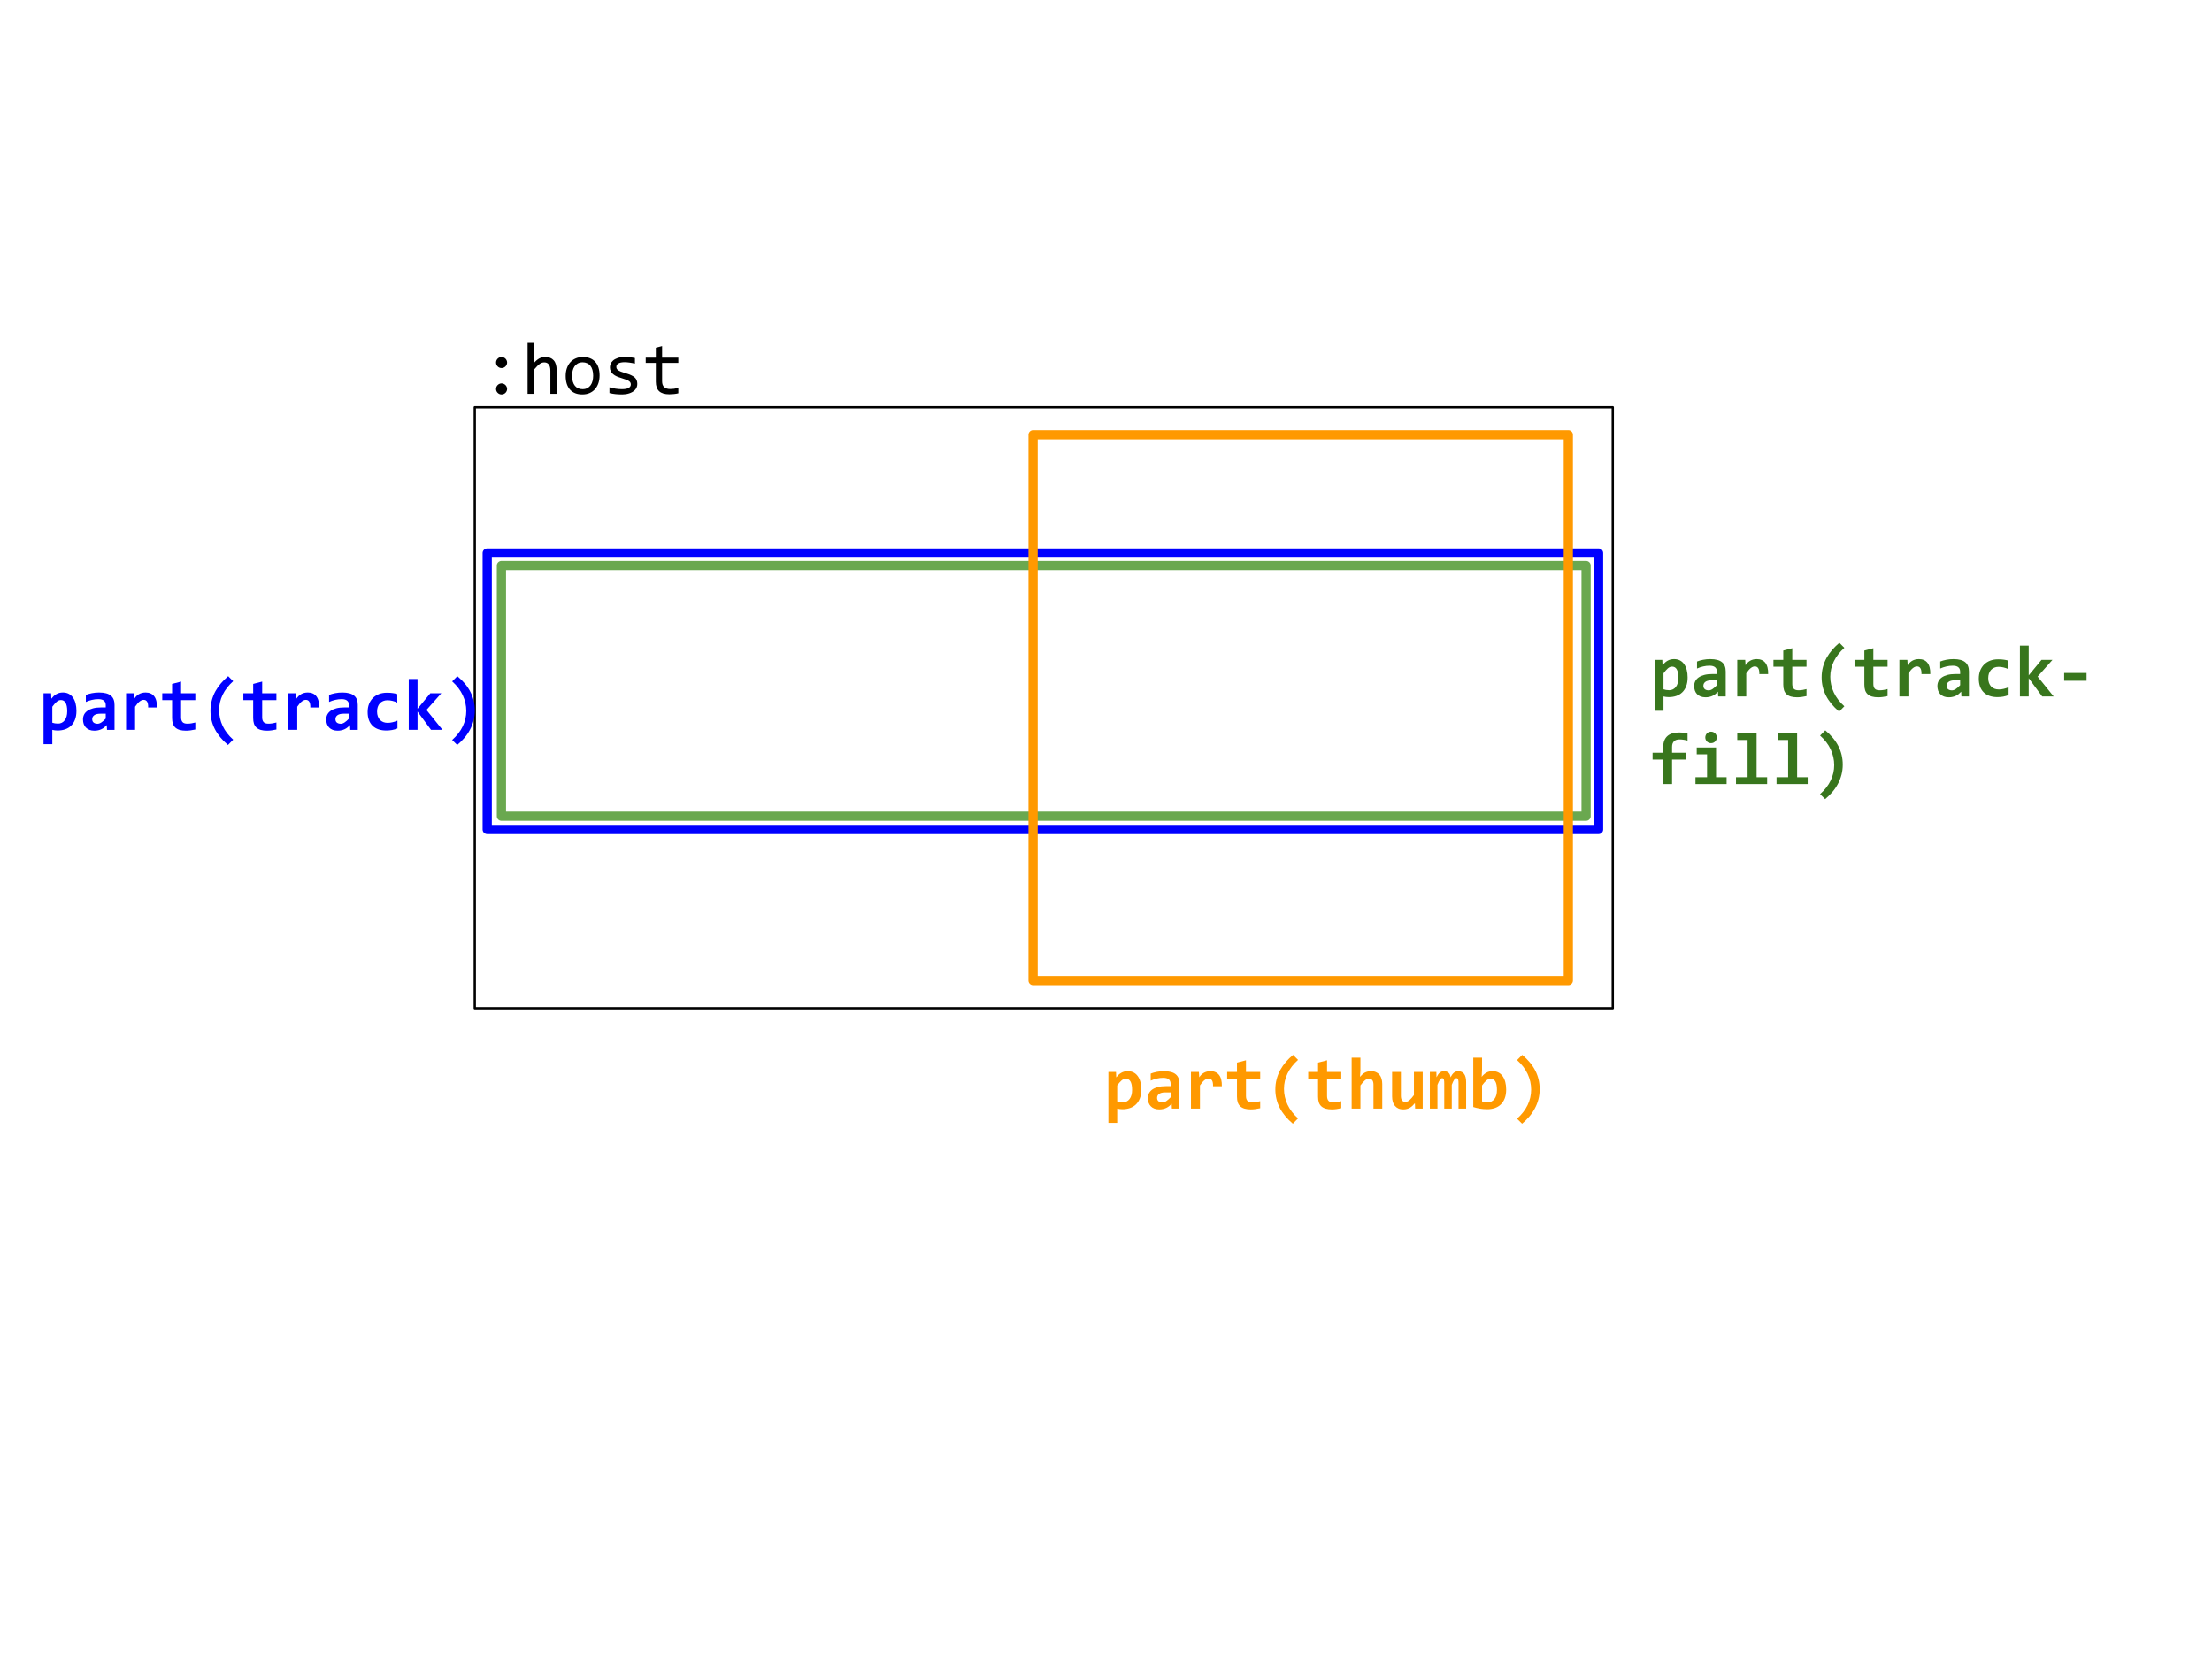 <svg version="1.1" viewBox="0.0 0.0 960.0 720.0" fill="none" stroke="none" stroke-linecap="square" stroke-miterlimit="10" xmlns:xlink="http://www.w3.org/1999/xlink" xmlns="http://www.w3.org/2000/svg"><clipPath id="p.0"><path d="m0 0l960.0 0l0 720.0l-960.0 0l0 -720.0z" clip-rule="nonzero"/></clipPath><g clip-path="url(#p.0)"><path fill="#000000" fill-opacity="0.0" d="m0 0l960.0 0l0 720.0l-960.0 0z" fill-rule="evenodd"/><path fill="#000000" fill-opacity="0.0" d="m206.045 176.719l493.89 0l0 260.85l-493.89 0z" fill-rule="evenodd"/><path stroke="#000000" stroke-width="1.0" stroke-linejoin="round" stroke-linecap="butt" d="m206.045 176.719l493.89 0l0 260.85l-493.89 0z" fill-rule="evenodd"/><path fill="#000000" fill-opacity="0.0" d="m199.879 131.176l117.291 0l0 45.543l-117.291 0z" fill-rule="evenodd"/><path fill="#000000" d="m217.676 154.927q0.484 0 0.922 0.203q0.438 0.188 0.766 0.516q0.328 0.328 0.516 0.766q0.203 0.438 0.203 0.922q0 0.5 -0.203 0.938q-0.188 0.422 -0.516 0.75q-0.328 0.328 -0.766 0.516q-0.438 0.188 -0.922 0.188q-0.5 0 -0.938 -0.188q-0.422 -0.188 -0.75 -0.516q-0.328 -0.328 -0.516 -0.75q-0.188 -0.438 -0.188 -0.938q0 -0.484 0.188 -0.922q0.188 -0.438 0.516 -0.766q0.328 -0.328 0.75 -0.516q0.438 -0.203 0.938 -0.203zm0 11.453q0.484 0 0.922 0.203q0.438 0.188 0.766 0.516q0.328 0.328 0.516 0.766q0.203 0.438 0.203 0.922q0 0.5 -0.203 0.938q-0.188 0.422 -0.516 0.75q-0.328 0.328 -0.766 0.516q-0.438 0.188 -0.922 0.188q-0.5 0 -0.938 -0.188q-0.422 -0.188 -0.75 -0.516q-0.328 -0.328 -0.516 -0.75q-0.188 -0.438 -0.188 -0.938q0 -0.484 0.188 -0.922q0.188 -0.438 0.516 -0.766q0.328 -0.328 0.75 -0.516q0.438 -0.203 0.938 -0.203zm23.906 4.516l-2.719 0l0 -10.016q0 -1.812 -0.688 -2.703q-0.672 -0.906 -1.938 -0.906q-0.547 0 -1.031 0.156q-0.469 0.141 -0.984 0.516q-0.516 0.359 -1.125 0.984q-0.609 0.625 -1.406 1.562l0 10.406l-2.719 0l0 -22.078l2.719 0l0 6.391l-0.094 2.469q0.641 -0.766 1.25 -1.281q0.625 -0.531 1.234 -0.859q0.625 -0.328 1.266 -0.469q0.641 -0.141 1.328 -0.141q2.344 0 3.625 1.438q1.281 1.422 1.281 4.297l0 10.234zm18.641 -7.969q0 1.828 -0.516 3.359q-0.516 1.516 -1.484 2.609q-0.969 1.078 -2.359 1.688q-1.391 0.594 -3.156 0.594q-1.688 0 -3.031 -0.516q-1.328 -0.531 -2.266 -1.547q-0.922 -1.016 -1.422 -2.516q-0.484 -1.5 -0.484 -3.453q0 -1.828 0.516 -3.328q0.516 -1.516 1.484 -2.594q0.969 -1.094 2.359 -1.688q1.391 -0.609 3.156 -0.609q1.688 0 3.016 0.531q1.344 0.516 2.266 1.531q0.938 1.0 1.422 2.5q0.5 1.5 0.5 3.438zm-2.781 0.125q0 -1.453 -0.328 -2.531q-0.312 -1.094 -0.906 -1.812q-0.594 -0.734 -1.453 -1.094q-0.844 -0.375 -1.891 -0.375q-1.219 0 -2.094 0.484q-0.859 0.469 -1.422 1.266q-0.547 0.797 -0.812 1.859q-0.25 1.047 -0.25 2.203q0 1.453 0.312 2.547q0.328 1.094 0.922 1.828q0.594 0.719 1.438 1.094q0.844 0.359 1.906 0.359q1.219 0 2.078 -0.469q0.875 -0.484 1.422 -1.281q0.562 -0.797 0.812 -1.844q0.266 -1.062 0.266 -2.234zm19.141 3.562q0 0.828 -0.281 1.484q-0.281 0.656 -0.766 1.172q-0.484 0.5 -1.125 0.859q-0.641 0.359 -1.375 0.594q-0.719 0.234 -1.484 0.344q-0.766 0.109 -1.5 0.109q-1.594 0 -2.938 -0.141q-1.328 -0.141 -2.609 -0.453l0 -2.5q1.375 0.391 2.734 0.594q1.359 0.203 2.703 0.203q1.953 0 2.891 -0.531q0.938 -0.531 0.938 -1.516q0 -0.422 -0.156 -0.75q-0.141 -0.344 -0.531 -0.641q-0.391 -0.312 -1.219 -0.641q-0.812 -0.328 -2.234 -0.75q-1.062 -0.312 -1.969 -0.703q-0.891 -0.406 -1.547 -0.953q-0.656 -0.547 -1.031 -1.281q-0.375 -0.734 -0.375 -1.734q0 -0.656 0.297 -1.438q0.312 -0.781 1.047 -1.453q0.734 -0.672 1.984 -1.109q1.25 -0.453 3.125 -0.453q0.922 0 2.047 0.109q1.125 0.094 2.344 0.344l0 2.422q-1.281 -0.312 -2.438 -0.453q-1.141 -0.156 -1.984 -0.156q-1.016 0 -1.719 0.156q-0.688 0.156 -1.125 0.438q-0.422 0.266 -0.609 0.641q-0.188 0.359 -0.188 0.781q0 0.422 0.156 0.766q0.172 0.344 0.609 0.672q0.453 0.312 1.25 0.641q0.797 0.312 2.078 0.688q1.391 0.406 2.344 0.859q0.953 0.438 1.547 0.984q0.594 0.547 0.844 1.234q0.266 0.688 0.266 1.562zm17.812 4.062q-0.922 0.234 -1.906 0.328q-0.984 0.109 -2.0 0.109q-2.953 0 -4.406 -1.328q-1.453 -1.344 -1.453 -4.109l0 -8.188l-4.391 0l0 -2.281l4.391 0l0 -4.312l2.719 -0.703l0 5.016l7.047 0l0 2.281l-7.047 0l0 7.969q0 1.688 0.891 2.531q0.906 0.828 2.656 0.828q0.75 0 1.641 -0.109q0.891 -0.125 1.859 -0.375l0 2.344z" fill-rule="nonzero"/><path fill="#000000" fill-opacity="0.0" d="m211.446 240.0l482.331 0l0 120.0l-482.331 0z" fill-rule="evenodd"/><path stroke="#0000ff" stroke-width="4.0" stroke-linejoin="round" stroke-linecap="butt" d="m211.446 240.0l482.331 0l0 120.0l-482.331 0z" fill-rule="evenodd"/><path fill="#000000" fill-opacity="0.0" d="m122.701 210.675l444.504 0l0 51.874l-444.504 0z" fill-rule="evenodd"/><path fill="#000000" fill-opacity="0.0" d="m7.719 277.039l218.866 0l0 45.543l-218.866 0z" fill-rule="evenodd"/><path fill="#0000ff" d="m33.172 308.541q0 2.188 -0.625 3.781q-0.609 1.594 -1.719 2.656q-1.094 1.047 -2.594 1.562q-1.5 0.5 -3.266 0.5q-0.594 0 -1.188 -0.078q-0.594 -0.078 -1.078 -0.203l0 6.203l-3.812 0l0 -22.078l3.297 0l0.094 2.344q0.484 -0.609 1.0 -1.109q0.531 -0.5 1.141 -0.844q0.609 -0.359 1.312 -0.547q0.703 -0.188 1.578 -0.188q1.406 0 2.5 0.562q1.094 0.562 1.828 1.609q0.75 1.031 1.141 2.516q0.391 1.469 0.391 3.312zm-4 0.156q0 -1.312 -0.188 -2.234q-0.188 -0.922 -0.547 -1.516q-0.344 -0.594 -0.859 -0.859q-0.5 -0.281 -1.156 -0.281q-0.969 0 -1.859 0.781q-0.875 0.781 -1.859 2.125l0 6.938q0.453 0.172 1.109 0.281q0.672 0.109 1.359 0.109q0.906 0 1.641 -0.375q0.75 -0.375 1.266 -1.062q0.531 -0.688 0.812 -1.672q0.281 -1.0 0.281 -2.234zm17.266 8.062l-0.094 -2.078q-0.5 0.531 -1.047 0.984q-0.547 0.438 -1.203 0.766q-0.656 0.328 -1.438 0.5q-0.766 0.188 -1.688 0.188q-1.219 0 -2.141 -0.359q-0.922 -0.359 -1.547 -1.0q-0.625 -0.641 -0.953 -1.547q-0.312 -0.906 -0.312 -2.0q0 -1.125 0.469 -2.078q0.484 -0.953 1.453 -1.641q0.984 -0.688 2.438 -1.078q1.469 -0.391 3.438 -0.391l2.078 0l0 -0.953q0 -0.609 -0.172 -1.094q-0.172 -0.5 -0.562 -0.844q-0.375 -0.344 -0.984 -0.531q-0.609 -0.188 -1.5 -0.188q-1.406 0 -2.781 0.328q-1.359 0.312 -2.641 0.891l0 -3.047q1.141 -0.453 2.625 -0.75q1.5 -0.297 3.109 -0.297q1.766 0 3.031 0.344q1.266 0.328 2.078 1.0q0.828 0.672 1.219 1.688q0.391 1.0 0.391 2.344l0 10.844l-3.266 0zm-0.547 -7.016l-2.328 0q-0.969 0 -1.641 0.188q-0.672 0.188 -1.094 0.516q-0.422 0.328 -0.625 0.766q-0.188 0.422 -0.188 0.906q0 0.969 0.625 1.484q0.625 0.5 1.703 0.5q0.797 0 1.656 -0.578q0.859 -0.578 1.891 -1.656l0 -2.125zm18.406 -2.688q0.031 -0.891 -0.094 -1.516q-0.109 -0.625 -0.375 -1.031q-0.25 -0.406 -0.625 -0.594q-0.375 -0.188 -0.859 -0.188q-0.844 0 -1.75 0.703q-0.891 0.688 -1.969 2.281l0 10.047l-3.906 0l0 -15.875l3.453 0l0.141 2.312q0.391 -0.609 0.875 -1.094q0.5 -0.484 1.094 -0.828q0.609 -0.359 1.344 -0.547q0.734 -0.188 1.609 -0.188q1.203 0 2.125 0.422q0.938 0.406 1.562 1.219q0.641 0.812 0.938 2.047q0.312 1.219 0.266 2.828l-3.828 0zm20.469 9.547q-1.031 0.234 -2.078 0.375q-1.047 0.141 -1.984 0.141q-1.562 0 -2.703 -0.328q-1.125 -0.328 -1.875 -1.0q-0.734 -0.672 -1.094 -1.703q-0.344 -1.047 -0.344 -2.484l0 -7.75l-4.266 0l0 -2.969l4.266 0l0 -4.062l3.906 -1.016l0 5.078l6.172 0l0 2.969l-6.172 0l0 7.469q0 1.359 0.625 2.062q0.625 0.688 2.094 0.688q0.938 0 1.828 -0.156q0.891 -0.156 1.625 -0.359l0 3.047zm14.172 6.719q-3.797 -3.219 -5.703 -6.906q-1.891 -3.688 -1.891 -7.938q0 -2.375 0.562 -4.484q0.562 -2.125 1.578 -3.984q1.031 -1.859 2.438 -3.484q1.422 -1.641 3.109 -3.062l2.172 2.172q-3.047 2.734 -4.578 5.906q-1.531 3.172 -1.531 6.672q0 3.547 1.531 6.828q1.531 3.266 4.578 5.969l-2.266 2.312zm21.016 -6.719q-1.031 0.234 -2.078 0.375q-1.047 0.141 -1.984 0.141q-1.562 0 -2.703 -0.328q-1.125 -0.328 -1.875 -1.0q-0.734 -0.672 -1.094 -1.703q-0.344 -1.047 -0.344 -2.484l0 -7.75l-4.266 0l0 -2.969l4.266 0l0 -4.062l3.906 -1.016l0 5.078l6.172 0l0 2.969l-6.172 0l0 7.469q0 1.359 0.625 2.062q0.625 0.688 2.094 0.688q0.938 0 1.828 -0.156q0.891 -0.156 1.625 -0.359l0 3.047zm14.719 -9.547q0.031 -0.891 -0.094 -1.516q-0.109 -0.625 -0.375 -1.031q-0.25 -0.406 -0.625 -0.594q-0.375 -0.188 -0.859 -0.188q-0.844 0 -1.75 0.703q-0.891 0.688 -1.969 2.281l0 10.047l-3.906 0l0 -15.875l3.453 0l0.141 2.312q0.391 -0.609 0.875 -1.094q0.5 -0.484 1.094 -0.828q0.609 -0.359 1.344 -0.547q0.734 -0.188 1.609 -0.188q1.203 0 2.125 0.422q0.938 0.406 1.562 1.219q0.641 0.812 0.938 2.047q0.312 1.219 0.266 2.828l-3.828 0zm17.328 9.703l-0.094 -2.078q-0.5 0.531 -1.047 0.984q-0.547 0.438 -1.203 0.766q-0.656 0.328 -1.438 0.5q-0.766 0.188 -1.688 0.188q-1.219 0 -2.141 -0.359q-0.922 -0.359 -1.547 -1.0q-0.625 -0.641 -0.953 -1.547q-0.312 -0.906 -0.312 -2.0q0 -1.125 0.469 -2.078q0.484 -0.953 1.453 -1.641q0.984 -0.688 2.438 -1.078q1.469 -0.391 3.438 -0.391l2.078 0l0 -0.953q0 -0.609 -0.172 -1.094q-0.172 -0.5 -0.562 -0.844q-0.375 -0.344 -0.984 -0.531q-0.609 -0.188 -1.5 -0.188q-1.406 0 -2.781 0.328q-1.359 0.312 -2.641 0.891l0 -3.047q1.141 -0.453 2.625 -0.75q1.5 -0.297 3.109 -0.297q1.766 0 3.031 0.344q1.266 0.328 2.078 1.0q0.828 0.672 1.219 1.688q0.391 1.0 0.391 2.344l0 10.844l-3.266 0zm-0.547 -7.016l-2.328 0q-0.969 0 -1.641 0.188q-0.672 0.188 -1.094 0.516q-0.422 0.328 -0.625 0.766q-0.188 0.422 -0.188 0.906q0 0.969 0.625 1.484q0.625 0.5 1.703 0.5q0.797 0 1.656 -0.578q0.859 -0.578 1.891 -1.656l0 -2.125zm21.031 6.406q-1.125 0.453 -2.328 0.672q-1.203 0.219 -2.516 0.219q-1.891 0 -3.391 -0.516q-1.5 -0.516 -2.547 -1.531q-1.047 -1.016 -1.609 -2.516q-0.547 -1.5 -0.547 -3.469q0 -1.906 0.594 -3.453q0.609 -1.547 1.703 -2.641q1.094 -1.094 2.625 -1.688q1.547 -0.594 3.438 -0.594q1.547 0 2.594 0.172q1.062 0.156 1.906 0.406l0 3.703q-0.969 -0.484 -2.109 -0.75q-1.125 -0.266 -2.141 -0.266q-1.062 0 -1.906 0.359q-0.844 0.359 -1.422 1.0q-0.578 0.641 -0.891 1.562q-0.297 0.906 -0.297 2.0q0 1.141 0.328 2.047q0.328 0.906 0.922 1.547q0.609 0.625 1.453 0.969q0.844 0.328 1.875 0.328q0.5 0 1.047 -0.062q0.562 -0.078 1.109 -0.203q0.562 -0.141 1.094 -0.312q0.547 -0.172 1.016 -0.375l0 3.391zm14.578 0.609l-5.859 -7.938l0 7.938l-3.812 0l0 -22.078l3.812 0l0 12.922l5.547 -6.719l4.766 0l-6.438 7.234l6.969 8.641l-4.984 0zm11.422 -23.297q3.828 3.188 5.703 6.891q1.875 3.688 1.875 7.953q0 2.375 -0.562 4.484q-0.562 2.109 -1.578 3.984q-1.0 1.875 -2.406 3.5q-1.406 1.641 -3.094 3.047l-2.188 -2.172q3.062 -2.734 4.594 -5.922q1.531 -3.188 1.531 -6.688q0 -3.531 -1.531 -6.812q-1.531 -3.281 -4.594 -6.0l2.25 -2.266z" fill-rule="nonzero"/><path fill="#000000" fill-opacity="0.0" d="m217.619 245.402l470.74 0l0 108.819l-470.74 0z" fill-rule="evenodd"/><path stroke="#6aa84f" stroke-width="4.0" stroke-linejoin="round" stroke-linecap="butt" d="m217.619 245.402l470.74 0l0 108.819l-470.74 0z" fill-rule="evenodd"/><path fill="#000000" fill-opacity="0.0" d="m706.966 262.549l232.283 0l0 88.567l-232.283 0z" fill-rule="evenodd"/><path fill="#38761d" d="m732.419 294.05q0 2.188 -0.625 3.781q-0.609 1.594 -1.719 2.656q-1.094 1.047 -2.594 1.562q-1.5 0.5 -3.266 0.5q-0.594 0 -1.188 -0.078q-0.594 -0.078 -1.078 -0.203l0 6.203l-3.812 0l0 -22.078l3.297 0l0.094 2.344q0.484 -0.609 1.0 -1.109q0.531 -0.5 1.141 -0.844q0.609 -0.359 1.312 -0.547q0.703 -0.188 1.578 -0.188q1.406 0 2.5 0.562q1.094 0.562 1.828 1.609q0.75 1.031 1.141 2.516q0.391 1.469 0.391 3.312zm-4.0 0.156q0 -1.312 -0.188 -2.234q-0.188 -0.922 -0.547 -1.516q-0.344 -0.594 -0.859 -0.859q-0.5 -0.281 -1.156 -0.281q-0.969 0 -1.859 0.781q-0.875 0.781 -1.859 2.125l0 6.938q0.453 0.172 1.109 0.281q0.672 0.109 1.359 0.109q0.906 0 1.641 -0.375q0.75 -0.375 1.266 -1.062q0.531 -0.688 0.812 -1.672q0.281 -1.0 0.281 -2.234zm17.266 8.062l-0.094 -2.078q-0.5 0.531 -1.047 0.984q-0.547 0.438 -1.203 0.766q-0.656 0.328 -1.438 0.5q-0.766 0.188 -1.688 0.188q-1.219 0 -2.141 -0.359q-0.922 -0.359 -1.547 -1.0q-0.625 -0.641 -0.953 -1.547q-0.312 -0.906 -0.312 -2.0q0 -1.125 0.469 -2.078q0.484 -0.953 1.453 -1.641q0.984 -0.688 2.438 -1.078q1.469 -0.391 3.438 -0.391l2.078 0l0 -0.953q0 -0.609 -0.172 -1.094q-0.172 -0.5 -0.562 -0.844q-0.375 -0.344 -0.984 -0.531q-0.609 -0.188 -1.5 -0.188q-1.406 0 -2.781 0.328q-1.359 0.312 -2.641 0.891l0 -3.047q1.141 -0.453 2.625 -0.75q1.5 -0.297 3.109 -0.297q1.766 0 3.031 0.344q1.266 0.328 2.078 1.0q0.828 0.672 1.219 1.688q0.391 1.0 0.391 2.344l0 10.844l-3.266 0zm-0.547 -7.016l-2.328 0q-0.969 0 -1.641 0.188q-0.672 0.188 -1.094 0.516q-0.422 0.328 -0.625 0.766q-0.188 0.422 -0.188 0.906q0 0.969 0.625 1.484q0.625 0.5 1.703 0.5q0.797 0 1.656 -0.578q0.859 -0.578 1.891 -1.656l0 -2.125zm18.406 -2.688q0.031 -0.891 -0.094 -1.516q-0.109 -0.625 -0.375 -1.031q-0.25 -0.406 -0.625 -0.594q-0.375 -0.188 -0.859 -0.188q-0.844 0 -1.75 0.703q-0.891 0.688 -1.969 2.281l0 10.047l-3.906 0l0 -15.875l3.453 0l0.141 2.312q0.391 -0.609 0.875 -1.094q0.5 -0.484 1.094 -0.828q0.609 -0.359 1.344 -0.547q0.734 -0.188 1.609 -0.188q1.203 0 2.125 0.422q0.938 0.406 1.562 1.219q0.641 0.812 0.938 2.047q0.312 1.219 0.266 2.828l-3.828 0zm20.469 9.547q-1.031 0.234 -2.078 0.375q-1.047 0.141 -1.984 0.141q-1.562 0 -2.703 -0.328q-1.125 -0.328 -1.875 -1.0q-0.734 -0.672 -1.094 -1.703q-0.344 -1.047 -0.344 -2.484l0 -7.75l-4.266 0l0 -2.969l4.266 0l0 -4.062l3.906 -1.016l0 5.078l6.172 0l0 2.969l-6.172 0l0 7.469q0 1.359 0.625 2.062q0.625 0.688 2.094 0.688q0.938 0 1.828 -0.156q0.891 -0.156 1.625 -0.359l0 3.047zm14.172 6.719q-3.797 -3.219 -5.703 -6.906q-1.891 -3.688 -1.891 -7.938q0 -2.375 0.562 -4.484q0.562 -2.125 1.578 -3.984q1.031 -1.859 2.438 -3.484q1.422 -1.641 3.109 -3.062l2.172 2.172q-3.047 2.734 -4.578 5.906q-1.531 3.172 -1.531 6.672q0 3.547 1.531 6.828q1.531 3.266 4.578 5.969l-2.266 2.312zm21.016 -6.719q-1.031 0.234 -2.078 0.375q-1.047 0.141 -1.984 0.141q-1.562 0 -2.703 -0.328q-1.125 -0.328 -1.875 -1.0q-0.734 -0.672 -1.094 -1.703q-0.344 -1.047 -0.344 -2.484l0 -7.75l-4.266 0l0 -2.969l4.266 0l0 -4.062l3.906 -1.016l0 5.078l6.172 0l0 2.969l-6.172 0l0 7.469q0 1.359 0.625 2.062q0.625 0.688 2.094 0.688q0.938 0 1.828 -0.156q0.891 -0.156 1.625 -0.359l0 3.047zm14.719 -9.547q0.031 -0.891 -0.094 -1.516q-0.109 -0.625 -0.375 -1.031q-0.25 -0.406 -0.625 -0.594q-0.375 -0.188 -0.859 -0.188q-0.844 0 -1.75 0.703q-0.891 0.688 -1.969 2.281l0 10.047l-3.906 0l0 -15.875l3.453 0l0.141 2.312q0.391 -0.609 0.875 -1.094q0.5 -0.484 1.094 -0.828q0.609 -0.359 1.344 -0.547q0.734 -0.188 1.609 -0.188q1.203 0 2.125 0.422q0.938 0.406 1.562 1.219q0.641 0.812 0.938 2.047q0.312 1.219 0.266 2.828l-3.828 0zm17.328 9.703l-0.094 -2.078q-0.5 0.531 -1.047 0.984q-0.547 0.438 -1.203 0.766q-0.656 0.328 -1.438 0.5q-0.766 0.188 -1.688 0.188q-1.219 0 -2.141 -0.359q-0.922 -0.359 -1.547 -1.0q-0.625 -0.641 -0.953 -1.547q-0.312 -0.906 -0.312 -2.0q0 -1.125 0.469 -2.078q0.484 -0.953 1.453 -1.641q0.984 -0.688 2.438 -1.078q1.469 -0.391 3.438 -0.391l2.078 0l0 -0.953q0 -0.609 -0.172 -1.094q-0.172 -0.5 -0.562 -0.844q-0.375 -0.344 -0.984 -0.531q-0.609 -0.188 -1.5 -0.188q-1.406 0 -2.781 0.328q-1.359 0.312 -2.641 0.891l0 -3.047q1.141 -0.453 2.625 -0.75q1.5 -0.297 3.109 -0.297q1.766 0 3.031 0.344q1.266 0.328 2.078 1.0q0.828 0.672 1.219 1.688q0.391 1.0 0.391 2.344l0 10.844l-3.266 0zm-0.547 -7.016l-2.328 0q-0.969 0 -1.641 0.188q-0.672 0.188 -1.094 0.516q-0.422 0.328 -0.625 0.766q-0.188 0.422 -0.188 0.906q0 0.969 0.625 1.484q0.625 0.5 1.703 0.5q0.797 0 1.656 -0.578q0.859 -0.578 1.891 -1.656l0 -2.125zm21.031 6.406q-1.125 0.453 -2.328 0.672q-1.203 0.219 -2.516 0.219q-1.891 0 -3.391 -0.516q-1.5 -0.516 -2.547 -1.531q-1.047 -1.016 -1.609 -2.516q-0.547 -1.5 -0.547 -3.469q0 -1.906 0.594 -3.453q0.609 -1.547 1.703 -2.641q1.094 -1.094 2.625 -1.688q1.547 -0.594 3.438 -0.594q1.547 0 2.594 0.172q1.062 0.156 1.906 0.406l0 3.703q-0.969 -0.484 -2.109 -0.75q-1.125 -0.266 -2.141 -0.266q-1.062 0 -1.906 0.359q-0.844 0.359 -1.422 1.0q-0.578 0.641 -0.891 1.562q-0.297 0.906 -0.297 2.0q0 1.141 0.328 2.047q0.328 0.906 0.922 1.547q0.609 0.625 1.453 0.969q0.844 0.328 1.875 0.328q0.5 0 1.047 -0.062q0.562 -0.078 1.109 -0.203q0.562 -0.141 1.094 -0.312q0.547 -0.172 1.016 -0.375l0 3.391zm14.578 0.609l-5.859 -7.938l0 7.938l-3.812 0l0 -22.078l3.812 0l0 12.922l5.547 -6.719l4.766 0l-6.438 7.234l6.969 8.641l-4.984 0zm9.531 -6.812l0 -3.391l9.719 0l0 3.391l-9.719 0z" fill-rule="nonzero"/><path fill="#38761d" d="m732.388 321.425q-0.688 -0.219 -1.641 -0.359q-0.938 -0.156 -1.922 -0.156q-0.672 0 -1.25 0.188q-0.578 0.172 -1.0 0.562q-0.422 0.391 -0.672 1.0q-0.234 0.594 -0.234 1.453l0 2.562l6.234 0l0 2.969l-6.234 0l0 10.625l-3.844 0l0 -10.625l-4.609 0l0 -2.969l4.609 0l0 -2.406q0 -1.688 0.484 -2.891q0.5 -1.219 1.391 -1.984q0.906 -0.781 2.172 -1.141q1.266 -0.359 2.828 -0.359q1.031 0 1.953 0.141q0.938 0.125 1.734 0.312l0 3.078zm-16.422 2.969l0 0zm29.109 -4.344q0 0.516 -0.188 0.969q-0.188 0.453 -0.531 0.797q-0.328 0.328 -0.781 0.531q-0.453 0.188 -0.984 0.188q-0.531 0 -1.0 -0.188q-0.453 -0.203 -0.797 -0.531q-0.328 -0.344 -0.516 -0.797q-0.188 -0.453 -0.188 -0.969q0 -0.516 0.188 -0.969q0.188 -0.453 0.516 -0.797q0.344 -0.344 0.797 -0.531q0.469 -0.203 1.0 -0.203q0.531 0 0.984 0.203q0.453 0.188 0.781 0.531q0.344 0.344 0.531 0.797q0.188 0.453 0.188 0.969zm-4.219 7.312l-4.484 0l0 -2.969l8.391 0l0 12.906l4.578 0l0 2.969l-13.516 0l0 -2.969l5.031 0l0 -9.938zm17.594 -6.203l-4.484 0l0 -2.969l8.391 0l0 19.109l4.578 0l0 2.969l-13.516 0l0 -2.969l5.031 0l0 -16.141zm17.594 0l-4.484 0l0 -2.969l8.391 0l0 19.109l4.578 0l0 2.969l-13.516 0l0 -2.969l5.031 0l0 -16.141zm16.125 -4.188q3.828 3.188 5.703 6.891q1.875 3.688 1.875 7.953q0 2.375 -0.562 4.484q-0.562 2.109 -1.578 3.984q-1.0 1.875 -2.406 3.5q-1.406 1.641 -3.094 3.047l-2.188 -2.172q3.062 -2.734 4.594 -5.922q1.531 -3.188 1.531 -6.688q0 -3.531 -1.531 -6.812q-1.531 -3.281 -4.594 -6.0l2.25 -2.266z" fill-rule="nonzero"/><path fill="#000000" fill-opacity="0.0" d="m448.36 188.688l232.283 0l0 236.913l-232.283 0z" fill-rule="evenodd"/><path stroke="#ff9900" stroke-width="4.0" stroke-linejoin="round" stroke-linecap="butt" d="m448.36 188.688l232.283 0l0 236.913l-232.283 0z" fill-rule="evenodd"/><path fill="#000000" fill-opacity="0.0" d="m469.871 441.396l218.866 0l0 45.543l-218.866 0z" fill-rule="evenodd"/><path fill="#ff9900" d="m495.325 472.898q0 2.188 -0.625 3.781q-0.609 1.594 -1.719 2.656q-1.094 1.047 -2.594 1.562q-1.5 0.5 -3.266 0.5q-0.594 0 -1.188 -0.078q-0.594 -0.078 -1.078 -0.203l0 6.203l-3.812 0l0 -22.078l3.297 0l0.094 2.344q0.484 -0.609 1.0 -1.109q0.531 -0.5 1.141 -0.844q0.609 -0.359 1.312 -0.547q0.703 -0.188 1.578 -0.188q1.406 0 2.5 0.562q1.094 0.562 1.828 1.609q0.75 1.031 1.141 2.516q0.391 1.469 0.391 3.312zm-4.0 0.156q0 -1.312 -0.188 -2.234q-0.188 -0.922 -0.547 -1.516q-0.344 -0.594 -0.859 -0.859q-0.5 -0.281 -1.156 -0.281q-0.969 0 -1.859 0.781q-0.875 0.781 -1.859 2.125l0 6.938q0.453 0.172 1.109 0.281q0.672 0.109 1.359 0.109q0.906 0 1.641 -0.375q0.75 -0.375 1.266 -1.062q0.531 -0.688 0.812 -1.672q0.281 -1.0 0.281 -2.234zm17.266 8.062l-0.094 -2.078q-0.5 0.531 -1.047 0.984q-0.547 0.438 -1.203 0.766q-0.656 0.328 -1.438 0.5q-0.766 0.188 -1.688 0.188q-1.219 0 -2.141 -0.359q-0.922 -0.359 -1.547 -1.0q-0.625 -0.641 -0.953 -1.547q-0.312 -0.906 -0.312 -2.0q0 -1.125 0.469 -2.078q0.484 -0.953 1.453 -1.641q0.984 -0.688 2.438 -1.078q1.469 -0.391 3.438 -0.391l2.078 0l0 -0.953q0 -0.609 -0.172 -1.094q-0.172 -0.5 -0.562 -0.844q-0.375 -0.344 -0.984 -0.531q-0.609 -0.188 -1.5 -0.188q-1.406 0 -2.781 0.328q-1.359 0.312 -2.641 0.891l0 -3.047q1.141 -0.453 2.625 -0.75q1.5 -0.297 3.109 -0.297q1.766 0 3.031 0.344q1.266 0.328 2.078 1.0q0.828 0.672 1.219 1.688q0.391 1.0 0.391 2.344l0 10.844l-3.266 0zm-0.547 -7.016l-2.328 0q-0.969 0 -1.641 0.188q-0.672 0.188 -1.094 0.516q-0.422 0.328 -0.625 0.766q-0.188 0.422 -0.188 0.906q0 0.969 0.625 1.484q0.625 0.5 1.703 0.5q0.797 0 1.656 -0.578q0.859 -0.578 1.891 -1.656l0 -2.125zm18.406 -2.688q0.031 -0.891 -0.094 -1.516q-0.109 -0.625 -0.375 -1.031q-0.25 -0.406 -0.625 -0.594q-0.375 -0.188 -0.859 -0.188q-0.844 0 -1.75 0.703q-0.891 0.688 -1.969 2.281l0 10.047l-3.906 0l0 -15.875l3.453 0l0.141 2.312q0.391 -0.609 0.875 -1.094q0.5 -0.484 1.094 -0.828q0.609 -0.359 1.344 -0.547q0.734 -0.188 1.609 -0.188q1.203 0 2.125 0.422q0.938 0.406 1.562 1.219q0.641 0.812 0.938 2.047q0.312 1.219 0.266 2.828l-3.828 0zm20.469 9.547q-1.031 0.234 -2.078 0.375q-1.047 0.141 -1.984 0.141q-1.562 0 -2.703 -0.328q-1.125 -0.328 -1.875 -1.0q-0.734 -0.672 -1.094 -1.703q-0.344 -1.047 -0.344 -2.484l0 -7.75l-4.266 0l0 -2.969l4.266 0l0 -4.062l3.906 -1.016l0 5.078l6.172 0l0 2.969l-6.172 0l0 7.469q0 1.359 0.625 2.062q0.625 0.688 2.094 0.688q0.938 0 1.828 -0.156q0.891 -0.156 1.625 -0.359l0 3.047zm14.172 6.719q-3.797 -3.219 -5.703 -6.906q-1.891 -3.688 -1.891 -7.938q0 -2.375 0.562 -4.484q0.562 -2.125 1.578 -3.984q1.031 -1.859 2.438 -3.484q1.422 -1.641 3.109 -3.062l2.172 2.172q-3.047 2.734 -4.578 5.906q-1.531 3.172 -1.531 6.672q0 3.547 1.531 6.828q1.531 3.266 4.578 5.969l-2.266 2.312zm21.016 -6.719q-1.031 0.234 -2.078 0.375q-1.047 0.141 -1.984 0.141q-1.562 0 -2.703 -0.328q-1.125 -0.328 -1.875 -1.0q-0.734 -0.672 -1.094 -1.703q-0.344 -1.047 -0.344 -2.484l0 -7.75l-4.266 0l0 -2.969l4.266 0l0 -4.062l3.906 -1.016l0 5.078l6.172 0l0 2.969l-6.172 0l0 7.469q0 1.359 0.625 2.062q0.625 0.688 2.094 0.688q0.938 0 1.828 -0.156q0.891 -0.156 1.625 -0.359l0 3.047zm13.969 0.156l0 -10.344q0 -2.609 -1.938 -2.609q-0.969 0 -1.859 0.781q-0.875 0.781 -1.859 2.125l0 10.047l-3.812 0l0 -22.078l3.812 0l0 5.438l-0.188 2.875q0.484 -0.578 0.984 -1.031q0.5 -0.469 1.078 -0.781q0.578 -0.312 1.25 -0.469q0.672 -0.172 1.484 -0.172q1.219 0 2.125 0.406q0.906 0.391 1.516 1.125q0.609 0.719 0.906 1.75q0.312 1.016 0.312 2.281l0 10.656l-3.812 0zm11.906 -15.875l0 10.344q0 1.297 0.484 1.969q0.484 0.656 1.469 0.656q0.953 0 1.828 -0.781q0.891 -0.797 1.875 -2.141l0 -10.047l3.812 0l0 15.875l-3.297 0l-0.094 -2.344q-0.5 0.609 -1.016 1.109q-0.516 0.5 -1.125 0.859q-0.594 0.344 -1.312 0.531q-0.703 0.203 -1.562 0.203q-1.219 0 -2.141 -0.391q-0.906 -0.406 -1.516 -1.141q-0.609 -0.734 -0.922 -1.75q-0.297 -1.031 -0.297 -2.297l0 -10.656l3.812 0zm25.016 15.875l0 -10.812q0 -0.594 -0.031 -1.031q-0.031 -0.453 -0.125 -0.75q-0.094 -0.297 -0.281 -0.438q-0.172 -0.156 -0.484 -0.156q-0.484 0 -0.953 0.656q-0.469 0.656 -1.062 2.234l0 10.297l-3.266 0l0 -10.812q0 -0.594 -0.031 -1.031q-0.031 -0.453 -0.125 -0.75q-0.094 -0.297 -0.281 -0.438q-0.188 -0.156 -0.5 -0.156q-0.406 0 -0.906 0.656q-0.5 0.656 -1.109 2.234l0 10.297l-3.297 0l0 -15.875l2.828 0l0.062 2.312q0.344 -0.703 0.688 -1.203q0.344 -0.5 0.734 -0.812q0.391 -0.328 0.828 -0.469q0.453 -0.141 1.016 -0.141q1.328 0 2.016 0.703q0.703 0.688 0.797 1.922q0.375 -0.703 0.734 -1.203q0.375 -0.5 0.766 -0.812q0.406 -0.328 0.859 -0.469q0.469 -0.141 1.031 -0.141q1.734 0 2.562 1.219q0.828 1.203 0.828 3.578l0 11.391l-3.297 0zm20.672 -8.219q0 2.188 -0.625 3.781q-0.609 1.594 -1.719 2.656q-1.094 1.047 -2.594 1.562q-1.5 0.5 -3.266 0.5q-1.734 0 -3.234 -0.266q-1.484 -0.25 -2.844 -0.688l0 -21.406l3.812 0l0 5.188l-0.156 3.125q0.859 -1.109 2.0 -1.781q1.156 -0.672 2.766 -0.672q1.406 0 2.5 0.562q1.094 0.562 1.828 1.609q0.75 1.031 1.141 2.516q0.391 1.469 0.391 3.312zm-4.0 0.156q0 -1.312 -0.188 -2.234q-0.188 -0.922 -0.547 -1.516q-0.344 -0.594 -0.859 -0.859q-0.5 -0.281 -1.156 -0.281q-0.969 0 -1.859 0.781q-0.875 0.781 -1.859 2.125l0 6.938q0.453 0.172 1.109 0.281q0.672 0.109 1.359 0.109q0.906 0 1.641 -0.375q0.75 -0.375 1.266 -1.062q0.531 -0.688 0.812 -1.672q0.281 -1.0 0.281 -2.234zm10.969 -15.234q3.828 3.188 5.703 6.891q1.875 3.688 1.875 7.953q0 2.375 -0.562 4.484q-0.562 2.109 -1.578 3.984q-1.0 1.875 -2.406 3.5q-1.406 1.641 -3.094 3.047l-2.188 -2.172q3.062 -2.734 4.594 -5.922q1.531 -3.188 1.531 -6.688q0 -3.531 -1.531 -6.812q-1.531 -3.281 -4.594 -6.0l2.25 -2.266z" fill-rule="nonzero"/></g></svg>
